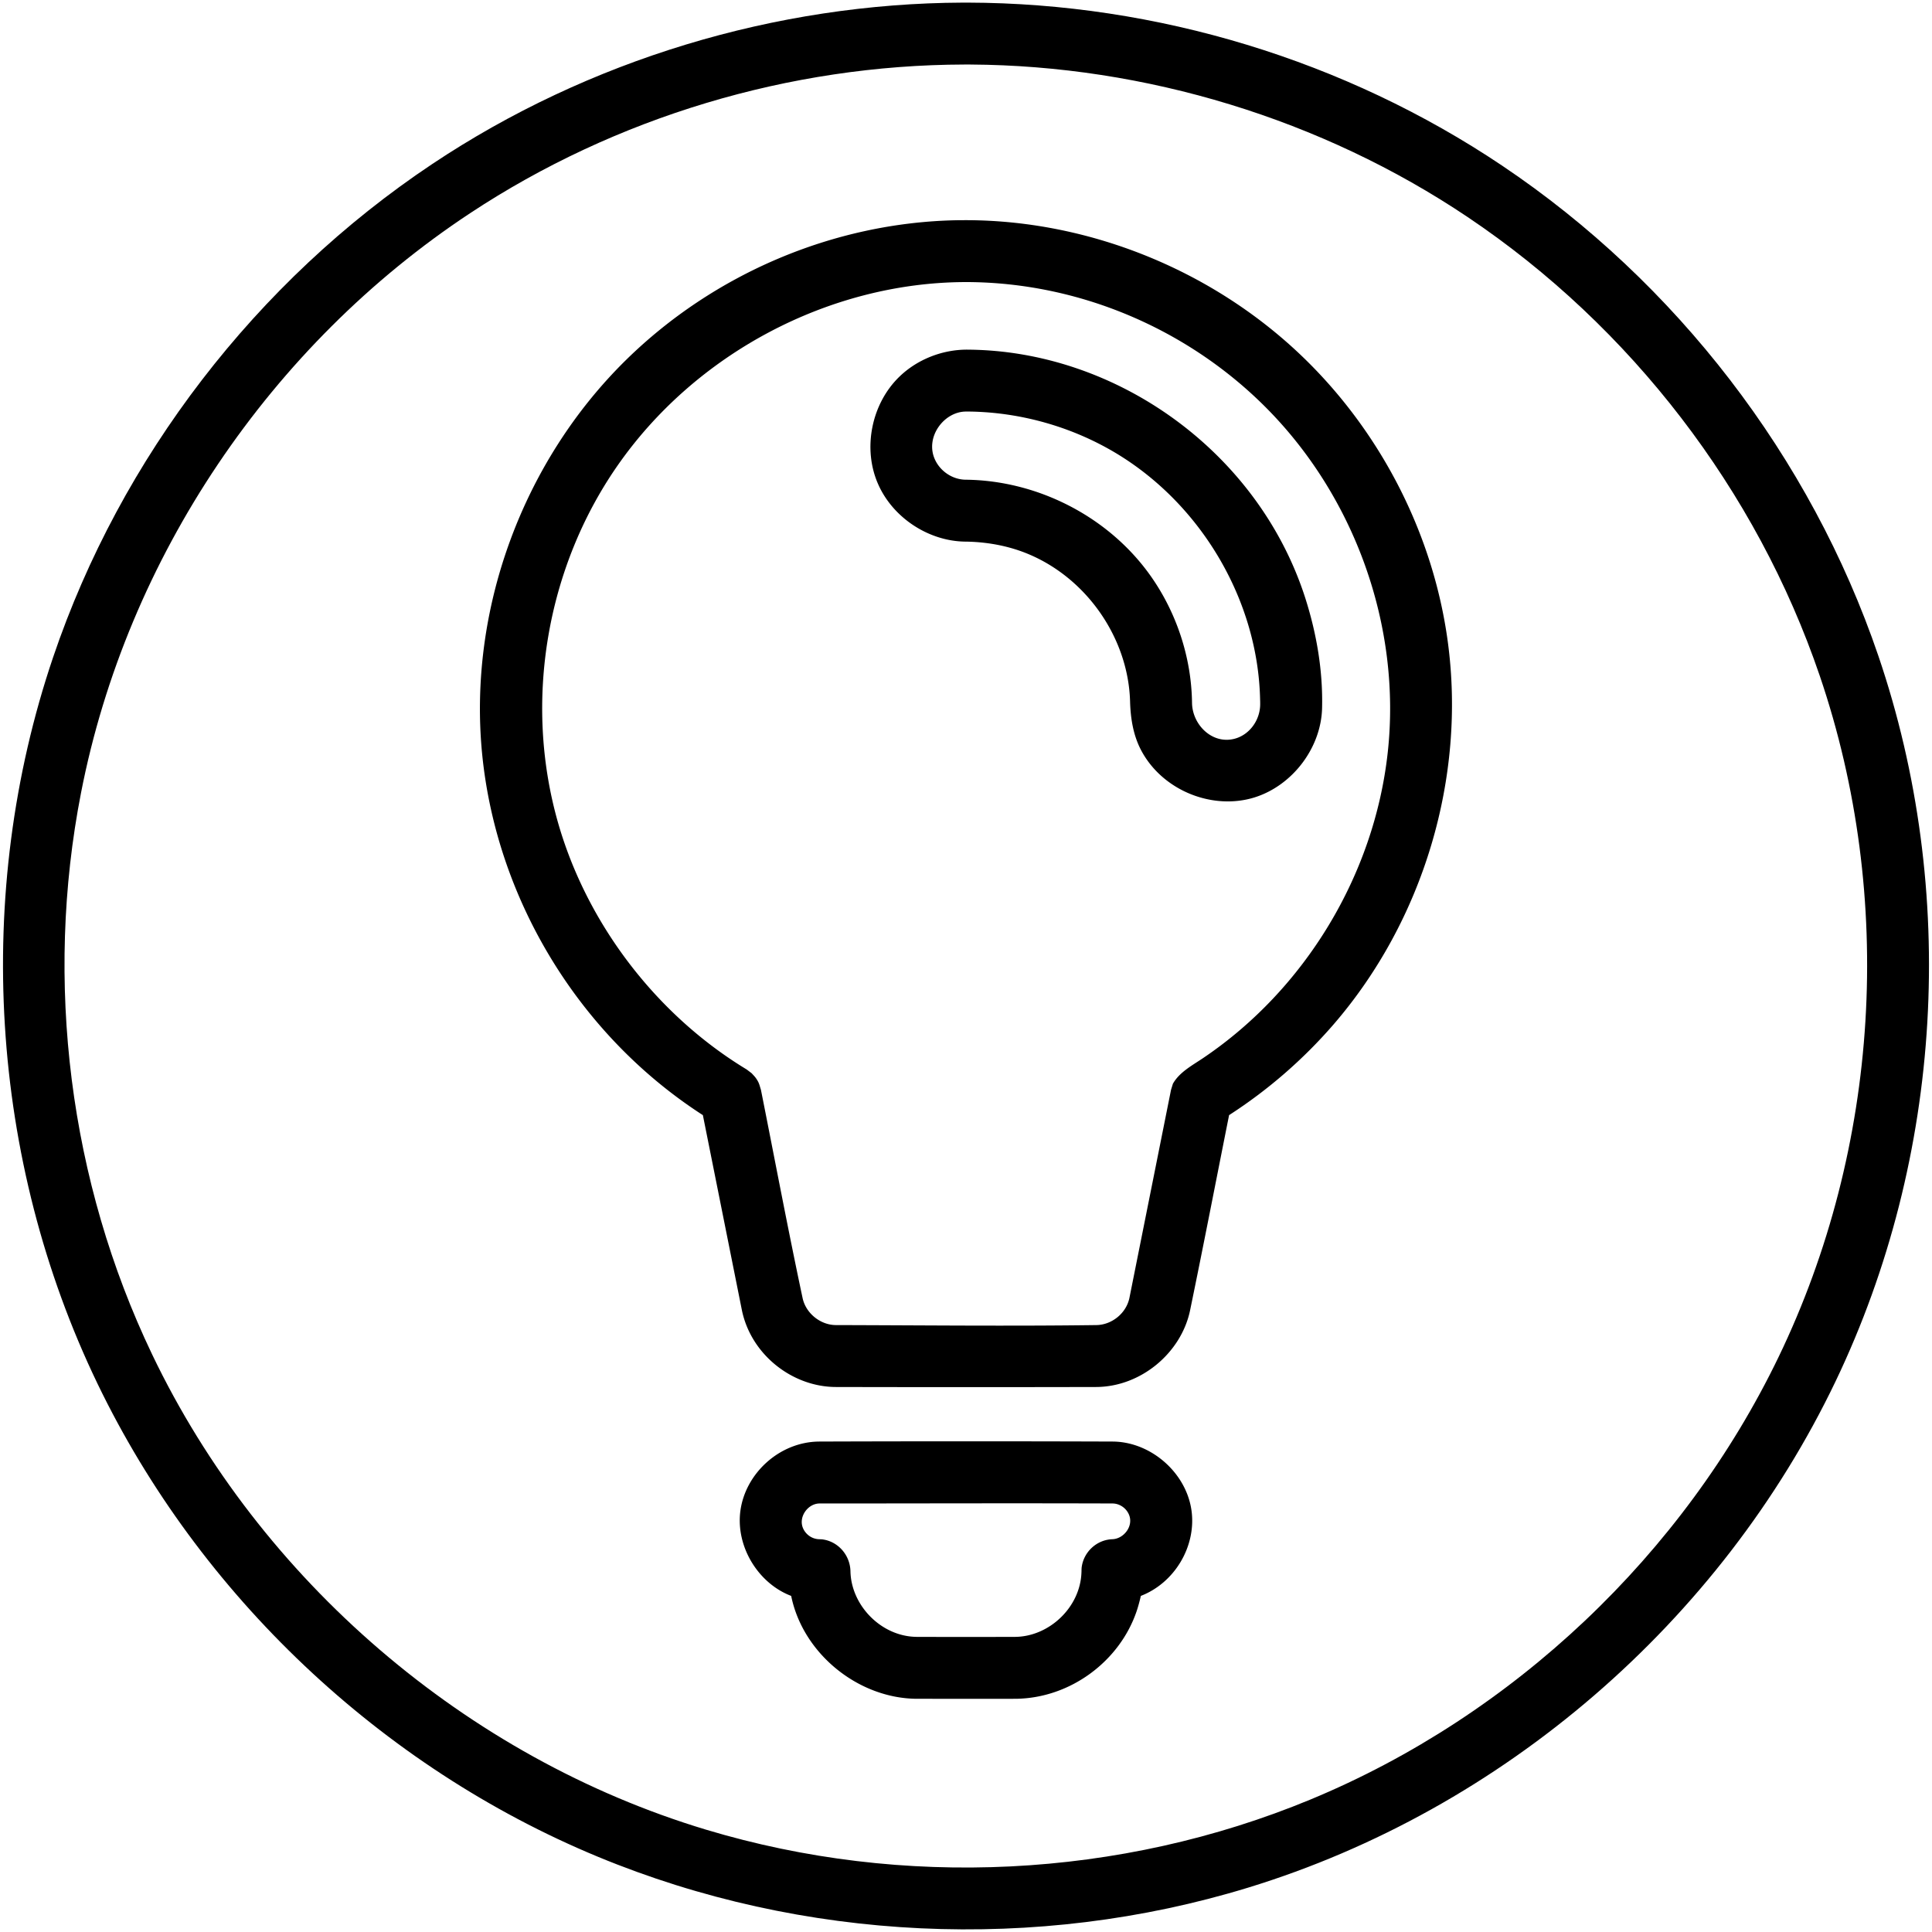 <svg xmlns="http://www.w3.org/2000/svg" fill-rule="evenodd" stroke-linejoin="round" stroke-miterlimit="1.414" clip-rule="evenodd" viewBox="0 0 300 300"><path fill="currentColor" fill-rule="nonzero" d="M150.238.406c29.388.07 58.664 8.965 83.017 25.318 26.982 18.118 47.894 45.21 58.415 76.115 12.426 36.496 10.056 77.747-6.627 112.62-17.86 37.332-51.658 66.535-91.235 78.652-32.828 10.05-69.14 8.388-100.978-4.8-33.675-13.95-61.877-40.659-77.684-73.444-16.74-34.722-19.334-76.091-6.898-112.81 10.505-31.018 31.575-58.379 58.864-76.584C91.362 9.295 120.497.522 149.513.407h.725zm-.468 9.613c-27.184.065-54.202 8.175-76.797 23.101-30.916 20.425-53.258 53.417-60.39 89.981-5.719 29.316-1.815 60.342 11.038 87.209 16.767 35.048 48.759 62.58 85.997 73.795 30.587 9.213 64.294 7.575 93.866-4.674 31.502-13.052 57.917-38.067 72.703-68.738 15.666-32.495 18.132-71.246 6.384-105.756-9.813-28.825-29.339-54.22-54.674-71.232-22.663-15.218-50.05-23.533-77.221-23.685l-.906-.001z"/><path fill="currentColor" fill-rule="nonzero" d="M150.24 34.188c19.316.091 38.613 8.028 52.558 21.73 11.865 11.653 19.791 27.275 22.013 43.724 2.858 21.114-3.787 43.329-17.792 59.495a75.782 75.782 0 0 1-16.146 14.006l-.02.01c-2.02 10.128-3.98 20.266-6.07 30.374-1.393 6.543-7.583 11.784-14.51 11.845-13.52.03-27.031.03-40.552 0-6.725-.051-13.097-5.03-14.52-11.926l-6.06-30.293c-.181-.111-.363-.232-.534-.343-18.974-12.471-31.525-33.403-33.737-55.7-2.211-22.356 6.26-45.429 22.357-61.232 13.58-13.319 32.14-21.306 51.316-21.68.566-.01 1.131-.01 1.696-.01zm-.455 9.613c-21.054.101-41.835 11.078-53.992 28.638-10.936 15.802-14.48 36.462-9.18 55.173 4.504 15.884 15.38 30.01 29.325 38.452l.787.596c.222.253.465.485.657.758.504.727.515.979.777 1.817 2.15 10.784 4.18 21.589 6.473 32.353.505 2.323 2.736 4.15 5.14 4.17 13.5.03 27.01.182 40.511 0 2.363-.05 4.585-1.817 5.09-4.2l6.462-32.323.293-.95c1.02-1.817 3.03-2.857 4.766-4.038 15.742-10.643 26.486-28.354 28.587-47.348 2.17-19.62-5.12-39.987-19.277-53.983-12.087-11.945-28.728-19.034-45.995-19.115h-.424zm.394 10.492c23.134.111 45.217 15.853 52.508 38.583 1.757 5.514 2.746 11.26 2.605 17.096-.161 6.15-4.574 11.986-10.471 13.844-6.554 2.05-14.36-1.07-17.651-7.362-1.212-2.322-1.626-4.937-1.696-7.603-.303-9.805-6.756-19.095-15.904-22.861-3.09-1.273-6.443-1.858-9.765-1.889-5.584-.09-11.097-3.655-13.42-8.855-2.484-5.534-1.09-12.542 3.282-16.762 2.777-2.686 6.665-4.201 10.512-4.191zm-.212 9.613c-3.423.03-6.342 3.989-4.807 7.412.818 1.837 2.717 3.14 4.766 3.17 11.118.111 22.023 5.645 28.537 14.652 4.17 5.776 6.543 12.865 6.634 19.994.04 3.342 3.05 6.432 6.503 5.604 2.373-.566 4.1-2.888 4.08-5.443 0-.192 0-.394-.011-.585-.293-15.46-9.149-30.475-22.548-38.442-6.786-4.03-14.662-6.24-22.538-6.362h-.616zM172.826 223.844c5.983.061 11.533 4.974 12.223 10.972.621 5.383-2.646 10.956-7.9 12.995 0 0-.259 1.19-.623 2.283-2.608 7.817-10.296 13.61-18.818 13.693-5.103.015-10.198 0-15.3 0-9.077-.03-17.72-6.953-19.555-15.976-5.095-1.933-8.606-7.612-7.893-13.154.758-5.839 6.05-10.752 12.207-10.813 15.217-.053 30.442-.053 45.66 0zm-45.568 9.615c-1.804.007-3.32 2.085-2.563 3.844.144.333.35.629.6.88a2.791 2.791 0 0 0 1.918.826l.379.015c2.51.265 4.428 2.441 4.466 4.989.12 5.262 4.754 10.107 10.288 10.16 5.103.015 10.198.015 15.301 0 5.262-.053 10.107-4.58 10.281-10.024.008-.121.008-.235.008-.348l.015-.327c.258-2.433 2.305-4.382 4.777-4.465 1.797-.061 3.389-2.108 2.532-3.92-.44-.948-1.433-1.623-2.502-1.63-15.164-.054-30.336 0-45.5 0z"/></svg>
